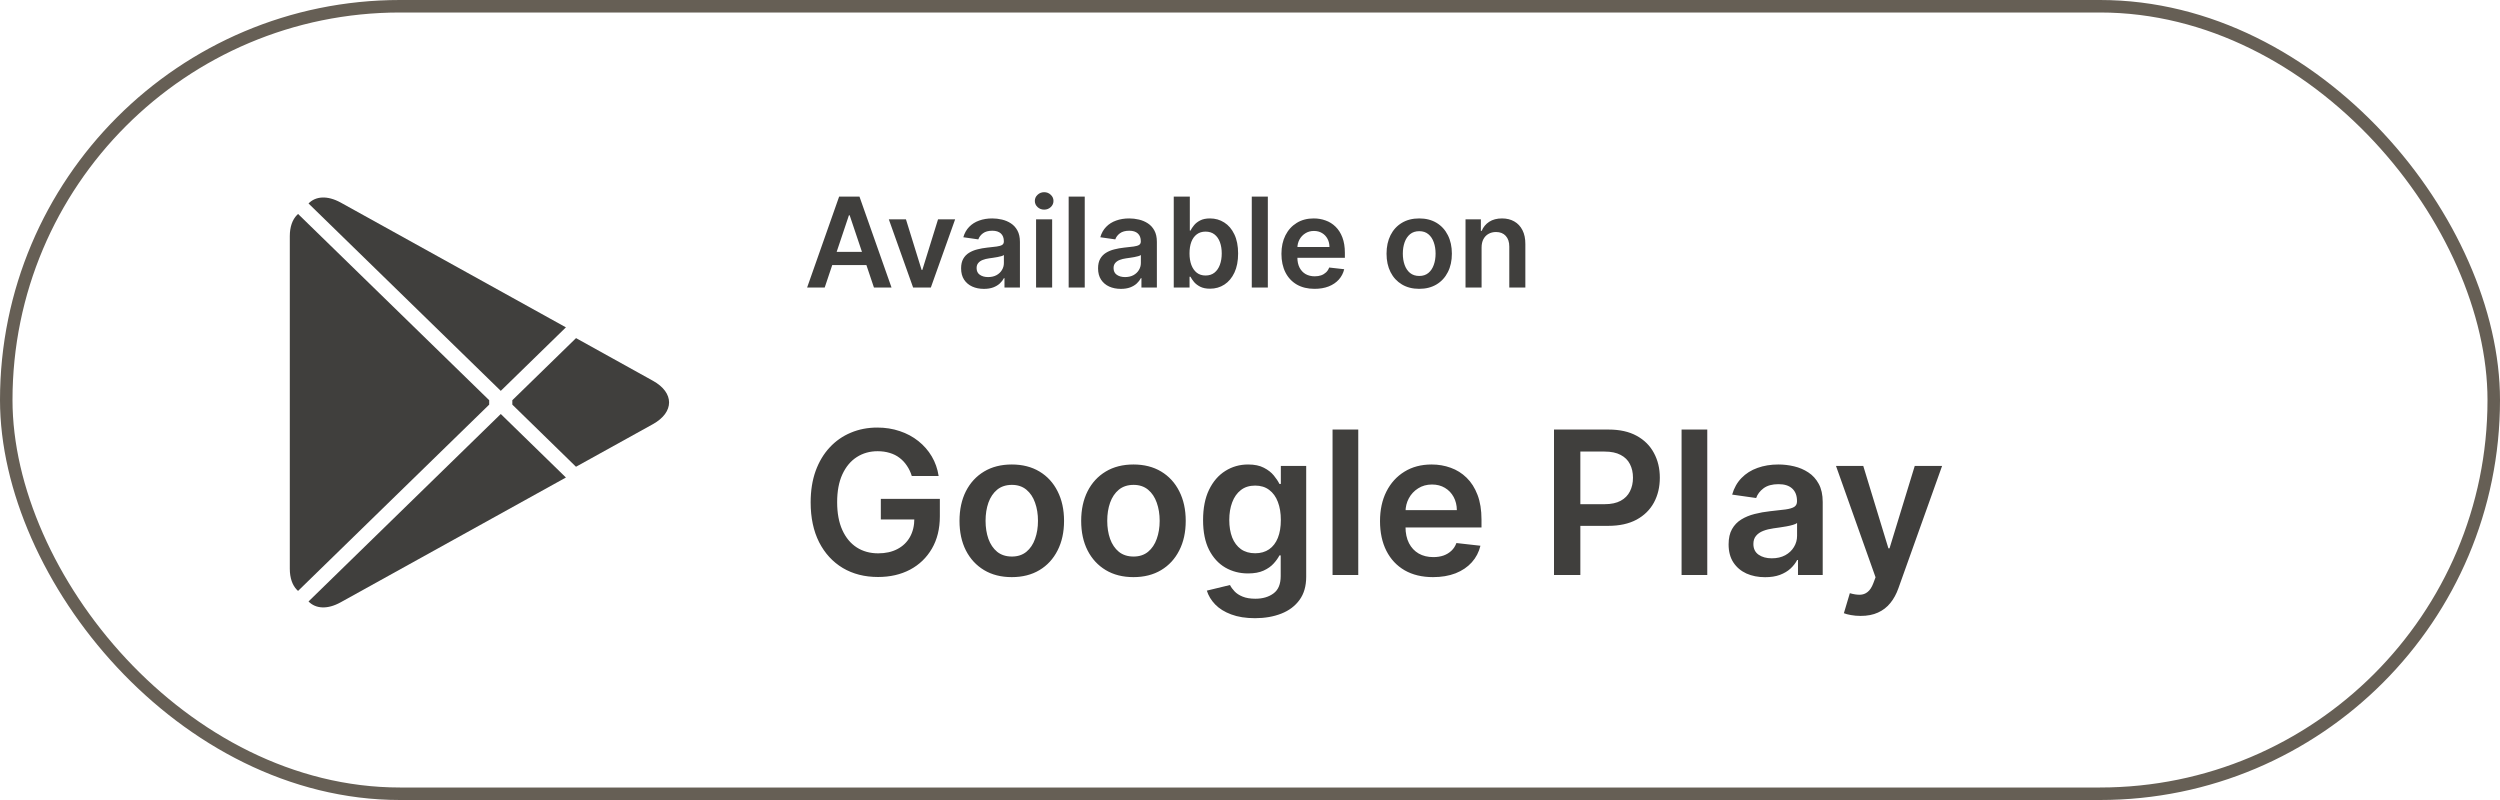 <svg width="200" height="64" viewBox="0 0 200 64" fill="none" xmlns="http://www.w3.org/2000/svg">
<rect x="0.5" y="0.5" width="199" height="63" rx="31.5" stroke="#665F55"/>
<path d="M23.756 17.203C23.393 17.573 23.184 18.149 23.184 18.895V45.499C23.184 46.245 23.393 46.821 23.756 47.191L23.845 47.273L39.136 32.37V32.018L23.845 17.116L23.756 17.203Z" fill="#403F3D"/>
<path d="M46.078 37.34L40.986 32.37V32.018L46.084 27.048L46.198 27.113L52.234 30.462C53.957 31.412 53.957 32.976 52.234 33.932L46.198 37.275L46.078 37.34Z" fill="#403F3D"/>
<path d="M45.273 38.201L40.062 33.12L24.682 48.117C25.254 48.703 26.187 48.774 27.248 48.187L45.273 38.201Z" fill="#403F3D"/>
<path d="M45.273 26.188L27.248 16.201C26.187 15.621 25.254 15.691 24.682 16.278L40.062 31.269L45.273 26.188Z" fill="#403F3D"/>
<path d="M65.977 23H64.57L67.131 15.727H68.757L71.321 23H69.915L67.972 17.219H67.915L65.977 23ZM66.023 20.148H69.858V21.207H66.023V20.148ZM76.411 17.546L74.468 23H73.048L71.105 17.546H72.476L73.73 21.597H73.786L75.043 17.546H76.411ZM78.713 23.11C78.368 23.11 78.057 23.049 77.78 22.925C77.505 22.8 77.287 22.615 77.126 22.371C76.968 22.128 76.888 21.827 76.888 21.47C76.888 21.162 76.945 20.907 77.059 20.706C77.172 20.505 77.327 20.344 77.524 20.223C77.72 20.102 77.942 20.011 78.188 19.95C78.436 19.886 78.693 19.84 78.959 19.811C79.278 19.778 79.537 19.748 79.736 19.722C79.935 19.694 80.079 19.651 80.169 19.595C80.262 19.535 80.308 19.444 80.308 19.321V19.3C80.308 19.032 80.229 18.825 80.07 18.678C79.911 18.532 79.683 18.458 79.385 18.458C79.07 18.458 78.82 18.527 78.635 18.664C78.453 18.801 78.33 18.963 78.266 19.151L77.066 18.98C77.16 18.649 77.317 18.372 77.534 18.149C77.752 17.924 78.019 17.756 78.334 17.645C78.648 17.531 78.996 17.474 79.378 17.474C79.64 17.474 79.902 17.505 80.162 17.567C80.423 17.628 80.661 17.73 80.876 17.872C81.092 18.012 81.264 18.202 81.395 18.444C81.527 18.685 81.594 18.987 81.594 19.349V23H80.358V22.251H80.315C80.237 22.402 80.127 22.544 79.985 22.677C79.845 22.807 79.669 22.912 79.456 22.993C79.245 23.071 78.998 23.11 78.713 23.11ZM79.047 22.166C79.305 22.166 79.529 22.115 79.719 22.013C79.908 21.909 80.053 21.771 80.155 21.601C80.259 21.43 80.311 21.245 80.311 21.043V20.401C80.271 20.434 80.203 20.465 80.106 20.493C80.011 20.521 79.904 20.546 79.786 20.567C79.668 20.589 79.55 20.608 79.434 20.624C79.318 20.641 79.218 20.655 79.132 20.667C78.941 20.693 78.769 20.736 78.618 20.795C78.466 20.854 78.347 20.937 78.259 21.043C78.171 21.148 78.128 21.282 78.128 21.448C78.128 21.685 78.214 21.864 78.387 21.984C78.56 22.105 78.78 22.166 79.047 22.166ZM82.886 23V17.546H84.172V23H82.886ZM83.532 16.771C83.329 16.771 83.154 16.704 83.007 16.569C82.86 16.432 82.787 16.267 82.787 16.075C82.787 15.881 82.86 15.717 83.007 15.582C83.154 15.444 83.329 15.376 83.532 15.376C83.738 15.376 83.914 15.444 84.058 15.582C84.205 15.717 84.278 15.881 84.278 16.075C84.278 16.267 84.205 16.432 84.058 16.569C83.914 16.704 83.738 16.771 83.532 16.771ZM86.779 15.727V23H85.493V15.727H86.779ZM89.671 23.11C89.325 23.11 89.014 23.049 88.737 22.925C88.462 22.8 88.244 22.615 88.083 22.371C87.925 22.128 87.845 21.827 87.845 21.47C87.845 21.162 87.902 20.907 88.016 20.706C88.129 20.505 88.284 20.344 88.481 20.223C88.677 20.102 88.899 20.011 89.145 19.95C89.394 19.886 89.65 19.84 89.916 19.811C90.235 19.778 90.494 19.748 90.693 19.722C90.892 19.694 91.037 19.651 91.126 19.595C91.219 19.535 91.265 19.444 91.265 19.321V19.3C91.265 19.032 91.186 18.825 91.027 18.678C90.868 18.532 90.64 18.458 90.342 18.458C90.027 18.458 89.777 18.527 89.592 18.664C89.41 18.801 89.287 18.963 89.223 19.151L88.023 18.98C88.118 18.649 88.274 18.372 88.492 18.149C88.709 17.924 88.976 17.756 89.291 17.645C89.605 17.531 89.954 17.474 90.335 17.474C90.597 17.474 90.859 17.505 91.119 17.567C91.38 17.628 91.618 17.73 91.833 17.872C92.049 18.012 92.221 18.202 92.352 18.444C92.484 18.685 92.55 18.987 92.55 19.349V23H91.315V22.251H91.272C91.194 22.402 91.084 22.544 90.942 22.677C90.802 22.807 90.626 22.912 90.413 22.993C90.202 23.071 89.955 23.11 89.671 23.11ZM90.004 22.166C90.262 22.166 90.486 22.115 90.675 22.013C90.865 21.909 91.01 21.771 91.112 21.601C91.216 21.43 91.269 21.245 91.269 21.043V20.401C91.228 20.434 91.16 20.465 91.063 20.493C90.968 20.521 90.861 20.546 90.743 20.567C90.625 20.589 90.507 20.608 90.391 20.624C90.275 20.641 90.175 20.655 90.09 20.667C89.898 20.693 89.726 20.736 89.575 20.795C89.423 20.854 89.304 20.937 89.216 21.043C89.128 21.148 89.085 21.282 89.085 21.448C89.085 21.685 89.171 21.864 89.344 21.984C89.517 22.105 89.737 22.166 90.004 22.166ZM93.9 23V15.727H95.186V18.447H95.239C95.305 18.315 95.398 18.174 95.519 18.025C95.64 17.873 95.803 17.744 96.009 17.638C96.215 17.529 96.478 17.474 96.798 17.474C97.219 17.474 97.599 17.582 97.938 17.798C98.278 18.011 98.548 18.327 98.747 18.746C98.948 19.162 99.049 19.674 99.049 20.28C99.049 20.879 98.951 21.388 98.754 21.807C98.558 22.226 98.29 22.546 97.952 22.766C97.613 22.986 97.23 23.096 96.801 23.096C96.489 23.096 96.23 23.044 96.023 22.94C95.818 22.835 95.652 22.71 95.526 22.563C95.403 22.414 95.307 22.273 95.239 22.141H95.164V23H93.9ZM95.161 20.273C95.161 20.625 95.21 20.934 95.31 21.2C95.412 21.465 95.557 21.672 95.746 21.821C95.938 21.968 96.17 22.041 96.443 22.041C96.727 22.041 96.965 21.965 97.156 21.814C97.348 21.66 97.493 21.451 97.59 21.185C97.689 20.918 97.739 20.614 97.739 20.273C97.739 19.934 97.69 19.634 97.593 19.371C97.496 19.108 97.352 18.902 97.16 18.753C96.968 18.604 96.729 18.529 96.443 18.529C96.168 18.529 95.935 18.601 95.743 18.746C95.551 18.89 95.406 19.093 95.306 19.353C95.209 19.613 95.161 19.92 95.161 20.273ZM101.427 15.727V23H100.142V15.727H101.427ZM105.164 23.107C104.617 23.107 104.145 22.993 103.747 22.766C103.352 22.536 103.048 22.212 102.835 21.793C102.622 21.371 102.515 20.875 102.515 20.305C102.515 19.744 102.622 19.251 102.835 18.827C103.05 18.401 103.351 18.07 103.737 17.833C104.122 17.594 104.576 17.474 105.097 17.474C105.433 17.474 105.75 17.529 106.048 17.638C106.349 17.744 106.614 17.91 106.844 18.135C107.076 18.36 107.258 18.646 107.391 18.994C107.523 19.34 107.59 19.752 107.59 20.23V20.624H103.119V19.758H106.357C106.355 19.512 106.302 19.293 106.198 19.101C106.093 18.907 105.948 18.754 105.761 18.643C105.576 18.532 105.361 18.476 105.114 18.476C104.852 18.476 104.621 18.54 104.422 18.668C104.223 18.793 104.068 18.959 103.957 19.165C103.848 19.368 103.792 19.592 103.79 19.836V20.592C103.79 20.91 103.848 21.182 103.964 21.409C104.08 21.634 104.242 21.807 104.45 21.928C104.659 22.046 104.903 22.105 105.182 22.105C105.369 22.105 105.538 22.079 105.69 22.027C105.841 21.973 105.973 21.893 106.084 21.789C106.195 21.685 106.279 21.556 106.336 21.402L107.536 21.537C107.461 21.854 107.316 22.131 107.103 22.368C106.892 22.602 106.622 22.785 106.293 22.915C105.964 23.043 105.588 23.107 105.164 23.107ZM113.537 23.107C113.004 23.107 112.543 22.989 112.152 22.755C111.761 22.521 111.458 22.193 111.243 21.771C111.03 21.35 110.923 20.858 110.923 20.294C110.923 19.731 111.03 19.237 111.243 18.813C111.458 18.389 111.761 18.06 112.152 17.826C112.543 17.592 113.004 17.474 113.537 17.474C114.07 17.474 114.531 17.592 114.922 17.826C115.312 18.06 115.614 18.389 115.827 18.813C116.043 19.237 116.15 19.731 116.15 20.294C116.15 20.858 116.043 21.35 115.827 21.771C115.614 22.193 115.312 22.521 114.922 22.755C114.531 22.989 114.07 23.107 113.537 23.107ZM113.544 22.077C113.833 22.077 114.074 21.997 114.268 21.839C114.463 21.678 114.607 21.462 114.702 21.192C114.799 20.923 114.847 20.622 114.847 20.291C114.847 19.957 114.799 19.655 114.702 19.385C114.607 19.113 114.463 18.896 114.268 18.735C114.074 18.574 113.833 18.494 113.544 18.494C113.248 18.494 113.002 18.574 112.805 18.735C112.611 18.896 112.466 19.113 112.369 19.385C112.274 19.655 112.226 19.957 112.226 20.291C112.226 20.622 112.274 20.923 112.369 21.192C112.466 21.462 112.611 21.678 112.805 21.839C113.002 21.997 113.248 22.077 113.544 22.077ZM118.527 19.804V23H117.242V17.546H118.47V18.472H118.534C118.66 18.167 118.86 17.924 119.134 17.744C119.411 17.564 119.753 17.474 120.161 17.474C120.537 17.474 120.865 17.555 121.144 17.716C121.426 17.877 121.644 18.11 121.798 18.416C121.954 18.721 122.031 19.091 122.028 19.527V23H120.743V19.726C120.743 19.361 120.648 19.076 120.459 18.87C120.272 18.664 120.013 18.561 119.681 18.561C119.456 18.561 119.256 18.611 119.081 18.71C118.908 18.807 118.772 18.948 118.673 19.133C118.576 19.317 118.527 19.541 118.527 19.804Z" fill="#403F3D"/>
<path d="M72.943 38.08C72.849 37.773 72.718 37.498 72.551 37.256C72.388 37.01 72.191 36.799 71.96 36.625C71.733 36.451 71.472 36.32 71.176 36.233C70.881 36.142 70.559 36.097 70.21 36.097C69.585 36.097 69.028 36.254 68.54 36.568C68.051 36.883 67.667 37.345 67.386 37.955C67.11 38.561 66.972 39.299 66.972 40.17C66.972 41.049 67.11 41.794 67.386 42.403C67.663 43.013 68.047 43.477 68.54 43.795C69.032 44.11 69.604 44.267 70.256 44.267C70.847 44.267 71.358 44.153 71.79 43.926C72.225 43.699 72.561 43.377 72.796 42.96C73.03 42.54 73.148 42.047 73.148 41.483L73.625 41.557H70.466V39.909H75.188V41.307C75.188 42.303 74.975 43.165 74.551 43.892C74.127 44.619 73.544 45.18 72.801 45.574C72.059 45.964 71.206 46.159 70.244 46.159C69.172 46.159 68.231 45.919 67.421 45.438C66.614 44.953 65.983 44.265 65.528 43.375C65.078 42.481 64.852 41.42 64.852 40.193C64.852 39.254 64.985 38.415 65.25 37.676C65.519 36.938 65.894 36.311 66.375 35.795C66.856 35.276 67.421 34.883 68.068 34.614C68.716 34.341 69.421 34.205 70.182 34.205C70.826 34.205 71.426 34.299 71.983 34.489C72.54 34.674 73.034 34.939 73.466 35.284C73.901 35.629 74.26 36.038 74.54 36.511C74.82 36.985 75.004 37.508 75.091 38.08H72.943ZM80.942 46.17C80.09 46.17 79.351 45.983 78.726 45.608C78.101 45.233 77.616 44.708 77.271 44.034C76.93 43.36 76.76 42.572 76.76 41.67C76.76 40.769 76.93 39.979 77.271 39.301C77.616 38.623 78.101 38.097 78.726 37.722C79.351 37.347 80.09 37.159 80.942 37.159C81.794 37.159 82.533 37.347 83.158 37.722C83.783 38.097 84.266 38.623 84.606 39.301C84.951 39.979 85.124 40.769 85.124 41.67C85.124 42.572 84.951 43.36 84.606 44.034C84.266 44.708 83.783 45.233 83.158 45.608C82.533 45.983 81.794 46.17 80.942 46.17ZM80.953 44.523C81.415 44.523 81.802 44.396 82.112 44.142C82.423 43.885 82.654 43.54 82.805 43.108C82.961 42.676 83.038 42.195 83.038 41.665C83.038 41.131 82.961 40.648 82.805 40.216C82.654 39.78 82.423 39.434 82.112 39.176C81.802 38.919 81.415 38.79 80.953 38.79C80.48 38.79 80.086 38.919 79.771 39.176C79.461 39.434 79.228 39.78 79.072 40.216C78.921 40.648 78.845 41.131 78.845 41.665C78.845 42.195 78.921 42.676 79.072 43.108C79.228 43.54 79.461 43.885 79.771 44.142C80.086 44.396 80.48 44.523 80.953 44.523ZM90.676 46.17C89.824 46.17 89.085 45.983 88.46 45.608C87.835 45.233 87.35 44.708 87.006 44.034C86.665 43.36 86.494 42.572 86.494 41.67C86.494 40.769 86.665 39.979 87.006 39.301C87.35 38.623 87.835 38.097 88.46 37.722C89.085 37.347 89.824 37.159 90.676 37.159C91.528 37.159 92.267 37.347 92.892 37.722C93.517 38.097 94 38.623 94.341 39.301C94.686 39.979 94.858 40.769 94.858 41.67C94.858 42.572 94.686 43.36 94.341 44.034C94 44.708 93.517 45.233 92.892 45.608C92.267 45.983 91.528 46.17 90.676 46.17ZM90.688 44.523C91.15 44.523 91.536 44.396 91.847 44.142C92.157 43.885 92.388 43.54 92.54 43.108C92.695 42.676 92.773 42.195 92.773 41.665C92.773 41.131 92.695 40.648 92.54 40.216C92.388 39.78 92.157 39.434 91.847 39.176C91.536 38.919 91.15 38.79 90.688 38.79C90.214 38.79 89.82 38.919 89.506 39.176C89.195 39.434 88.962 39.78 88.807 40.216C88.655 40.648 88.579 41.131 88.579 41.665C88.579 42.195 88.655 42.676 88.807 43.108C88.962 43.54 89.195 43.885 89.506 44.142C89.82 44.396 90.214 44.523 90.688 44.523ZM100.399 49.455C99.66 49.455 99.026 49.354 98.496 49.153C97.965 48.956 97.539 48.691 97.217 48.358C96.895 48.025 96.672 47.655 96.547 47.25L98.399 46.801C98.483 46.972 98.604 47.14 98.763 47.307C98.922 47.477 99.136 47.617 99.405 47.727C99.678 47.841 100.02 47.898 100.433 47.898C101.017 47.898 101.5 47.756 101.882 47.472C102.265 47.191 102.456 46.729 102.456 46.085V44.432H102.354C102.248 44.644 102.092 44.862 101.888 45.085C101.687 45.309 101.42 45.496 101.087 45.648C100.757 45.799 100.342 45.875 99.842 45.875C99.172 45.875 98.564 45.718 98.019 45.403C97.477 45.085 97.045 44.612 96.723 43.983C96.405 43.35 96.246 42.559 96.246 41.608C96.246 40.65 96.405 39.841 96.723 39.182C97.045 38.519 97.479 38.017 98.024 37.676C98.57 37.331 99.178 37.159 99.848 37.159C100.359 37.159 100.78 37.246 101.109 37.42C101.443 37.591 101.708 37.797 101.905 38.04C102.102 38.278 102.251 38.504 102.354 38.716H102.467V37.273H104.496V46.142C104.496 46.888 104.318 47.506 103.962 47.994C103.606 48.483 103.119 48.849 102.501 49.091C101.884 49.333 101.183 49.455 100.399 49.455ZM100.416 44.261C100.852 44.261 101.223 44.155 101.53 43.943C101.837 43.731 102.07 43.426 102.229 43.028C102.388 42.631 102.467 42.153 102.467 41.597C102.467 41.047 102.388 40.566 102.229 40.153C102.073 39.74 101.842 39.42 101.536 39.193C101.232 38.962 100.859 38.847 100.416 38.847C99.958 38.847 99.575 38.966 99.269 39.205C98.962 39.443 98.731 39.771 98.575 40.188C98.42 40.6 98.342 41.07 98.342 41.597C98.342 42.131 98.42 42.599 98.575 43C98.734 43.398 98.967 43.708 99.274 43.932C99.585 44.151 99.965 44.261 100.416 44.261ZM108.661 34.364V46H106.604V34.364H108.661ZM114.639 46.17C113.764 46.17 113.009 45.989 112.372 45.625C111.74 45.258 111.253 44.739 110.912 44.068C110.571 43.394 110.401 42.6 110.401 41.688C110.401 40.79 110.571 40.002 110.912 39.324C111.257 38.642 111.738 38.112 112.355 37.733C112.973 37.35 113.698 37.159 114.531 37.159C115.069 37.159 115.577 37.246 116.054 37.42C116.535 37.591 116.959 37.856 117.327 38.216C117.698 38.576 117.99 39.034 118.202 39.591C118.414 40.144 118.52 40.803 118.52 41.568V42.199H111.366V40.812H116.548C116.545 40.419 116.459 40.068 116.293 39.761C116.126 39.451 115.893 39.206 115.594 39.028C115.298 38.85 114.954 38.761 114.56 38.761C114.139 38.761 113.77 38.864 113.452 39.068C113.134 39.269 112.885 39.534 112.707 39.864C112.533 40.189 112.444 40.547 112.44 40.938V42.148C112.44 42.655 112.533 43.091 112.719 43.455C112.904 43.814 113.164 44.091 113.497 44.284C113.83 44.474 114.221 44.568 114.668 44.568C114.967 44.568 115.238 44.526 115.48 44.443C115.723 44.356 115.933 44.229 116.111 44.062C116.289 43.896 116.423 43.689 116.514 43.443L118.435 43.659C118.313 44.167 118.082 44.61 117.741 44.989C117.404 45.364 116.973 45.655 116.446 45.864C115.92 46.068 115.317 46.17 114.639 46.17ZM124.32 46V34.364H128.683C129.577 34.364 130.327 34.53 130.933 34.864C131.543 35.197 132.003 35.655 132.314 36.239C132.628 36.818 132.786 37.477 132.786 38.216C132.786 38.962 132.628 39.625 132.314 40.205C132 40.784 131.536 41.24 130.922 41.574C130.308 41.903 129.553 42.068 128.655 42.068H125.763V40.335H128.371C128.893 40.335 129.321 40.244 129.655 40.062C129.988 39.881 130.234 39.631 130.393 39.312C130.556 38.994 130.638 38.629 130.638 38.216C130.638 37.803 130.556 37.439 130.393 37.125C130.234 36.811 129.986 36.566 129.649 36.392C129.316 36.214 128.886 36.125 128.359 36.125H126.428V46H124.32ZM136.582 34.364V46H134.526V34.364H136.582ZM141.209 46.176C140.656 46.176 140.158 46.078 139.714 45.881C139.275 45.68 138.927 45.385 138.669 44.994C138.415 44.604 138.288 44.123 138.288 43.551C138.288 43.059 138.379 42.651 138.561 42.33C138.743 42.008 138.991 41.75 139.305 41.557C139.62 41.364 139.974 41.218 140.368 41.119C140.766 41.017 141.177 40.943 141.601 40.898C142.112 40.845 142.527 40.797 142.845 40.756C143.163 40.71 143.394 40.642 143.538 40.551C143.686 40.456 143.76 40.311 143.76 40.114V40.08C143.76 39.651 143.633 39.32 143.379 39.085C143.125 38.85 142.76 38.733 142.283 38.733C141.779 38.733 141.379 38.843 141.084 39.062C140.792 39.282 140.595 39.542 140.493 39.841L138.572 39.568C138.724 39.038 138.974 38.595 139.322 38.239C139.671 37.879 140.097 37.61 140.601 37.432C141.105 37.25 141.661 37.159 142.271 37.159C142.692 37.159 143.11 37.208 143.527 37.307C143.944 37.405 144.324 37.568 144.669 37.795C145.014 38.019 145.29 38.324 145.499 38.71C145.711 39.097 145.817 39.58 145.817 40.159V46H143.839V44.801H143.771C143.646 45.044 143.47 45.271 143.243 45.483C143.019 45.691 142.737 45.86 142.396 45.989C142.059 46.114 141.663 46.176 141.209 46.176ZM141.743 44.665C142.156 44.665 142.514 44.583 142.817 44.42C143.12 44.254 143.353 44.034 143.516 43.761C143.682 43.489 143.766 43.191 143.766 42.869V41.841C143.701 41.894 143.591 41.943 143.436 41.989C143.285 42.034 143.114 42.074 142.925 42.108C142.735 42.142 142.548 42.172 142.362 42.199C142.177 42.225 142.016 42.248 141.879 42.267C141.572 42.309 141.298 42.377 141.055 42.472C140.813 42.566 140.622 42.699 140.482 42.869C140.341 43.036 140.271 43.252 140.271 43.517C140.271 43.896 140.41 44.182 140.686 44.375C140.963 44.568 141.315 44.665 141.743 44.665ZM148.851 49.273C148.571 49.273 148.311 49.25 148.072 49.205C147.838 49.163 147.65 49.114 147.51 49.057L147.987 47.455C148.286 47.542 148.554 47.583 148.788 47.58C149.023 47.576 149.23 47.502 149.408 47.358C149.589 47.218 149.743 46.983 149.868 46.653L150.044 46.182L146.879 37.273H149.061L151.072 43.864H151.163L153.18 37.273H155.368L151.874 47.057C151.711 47.519 151.495 47.915 151.226 48.244C150.957 48.578 150.627 48.831 150.237 49.006C149.851 49.184 149.389 49.273 148.851 49.273Z" fill="#403F3D"/>
</svg>
